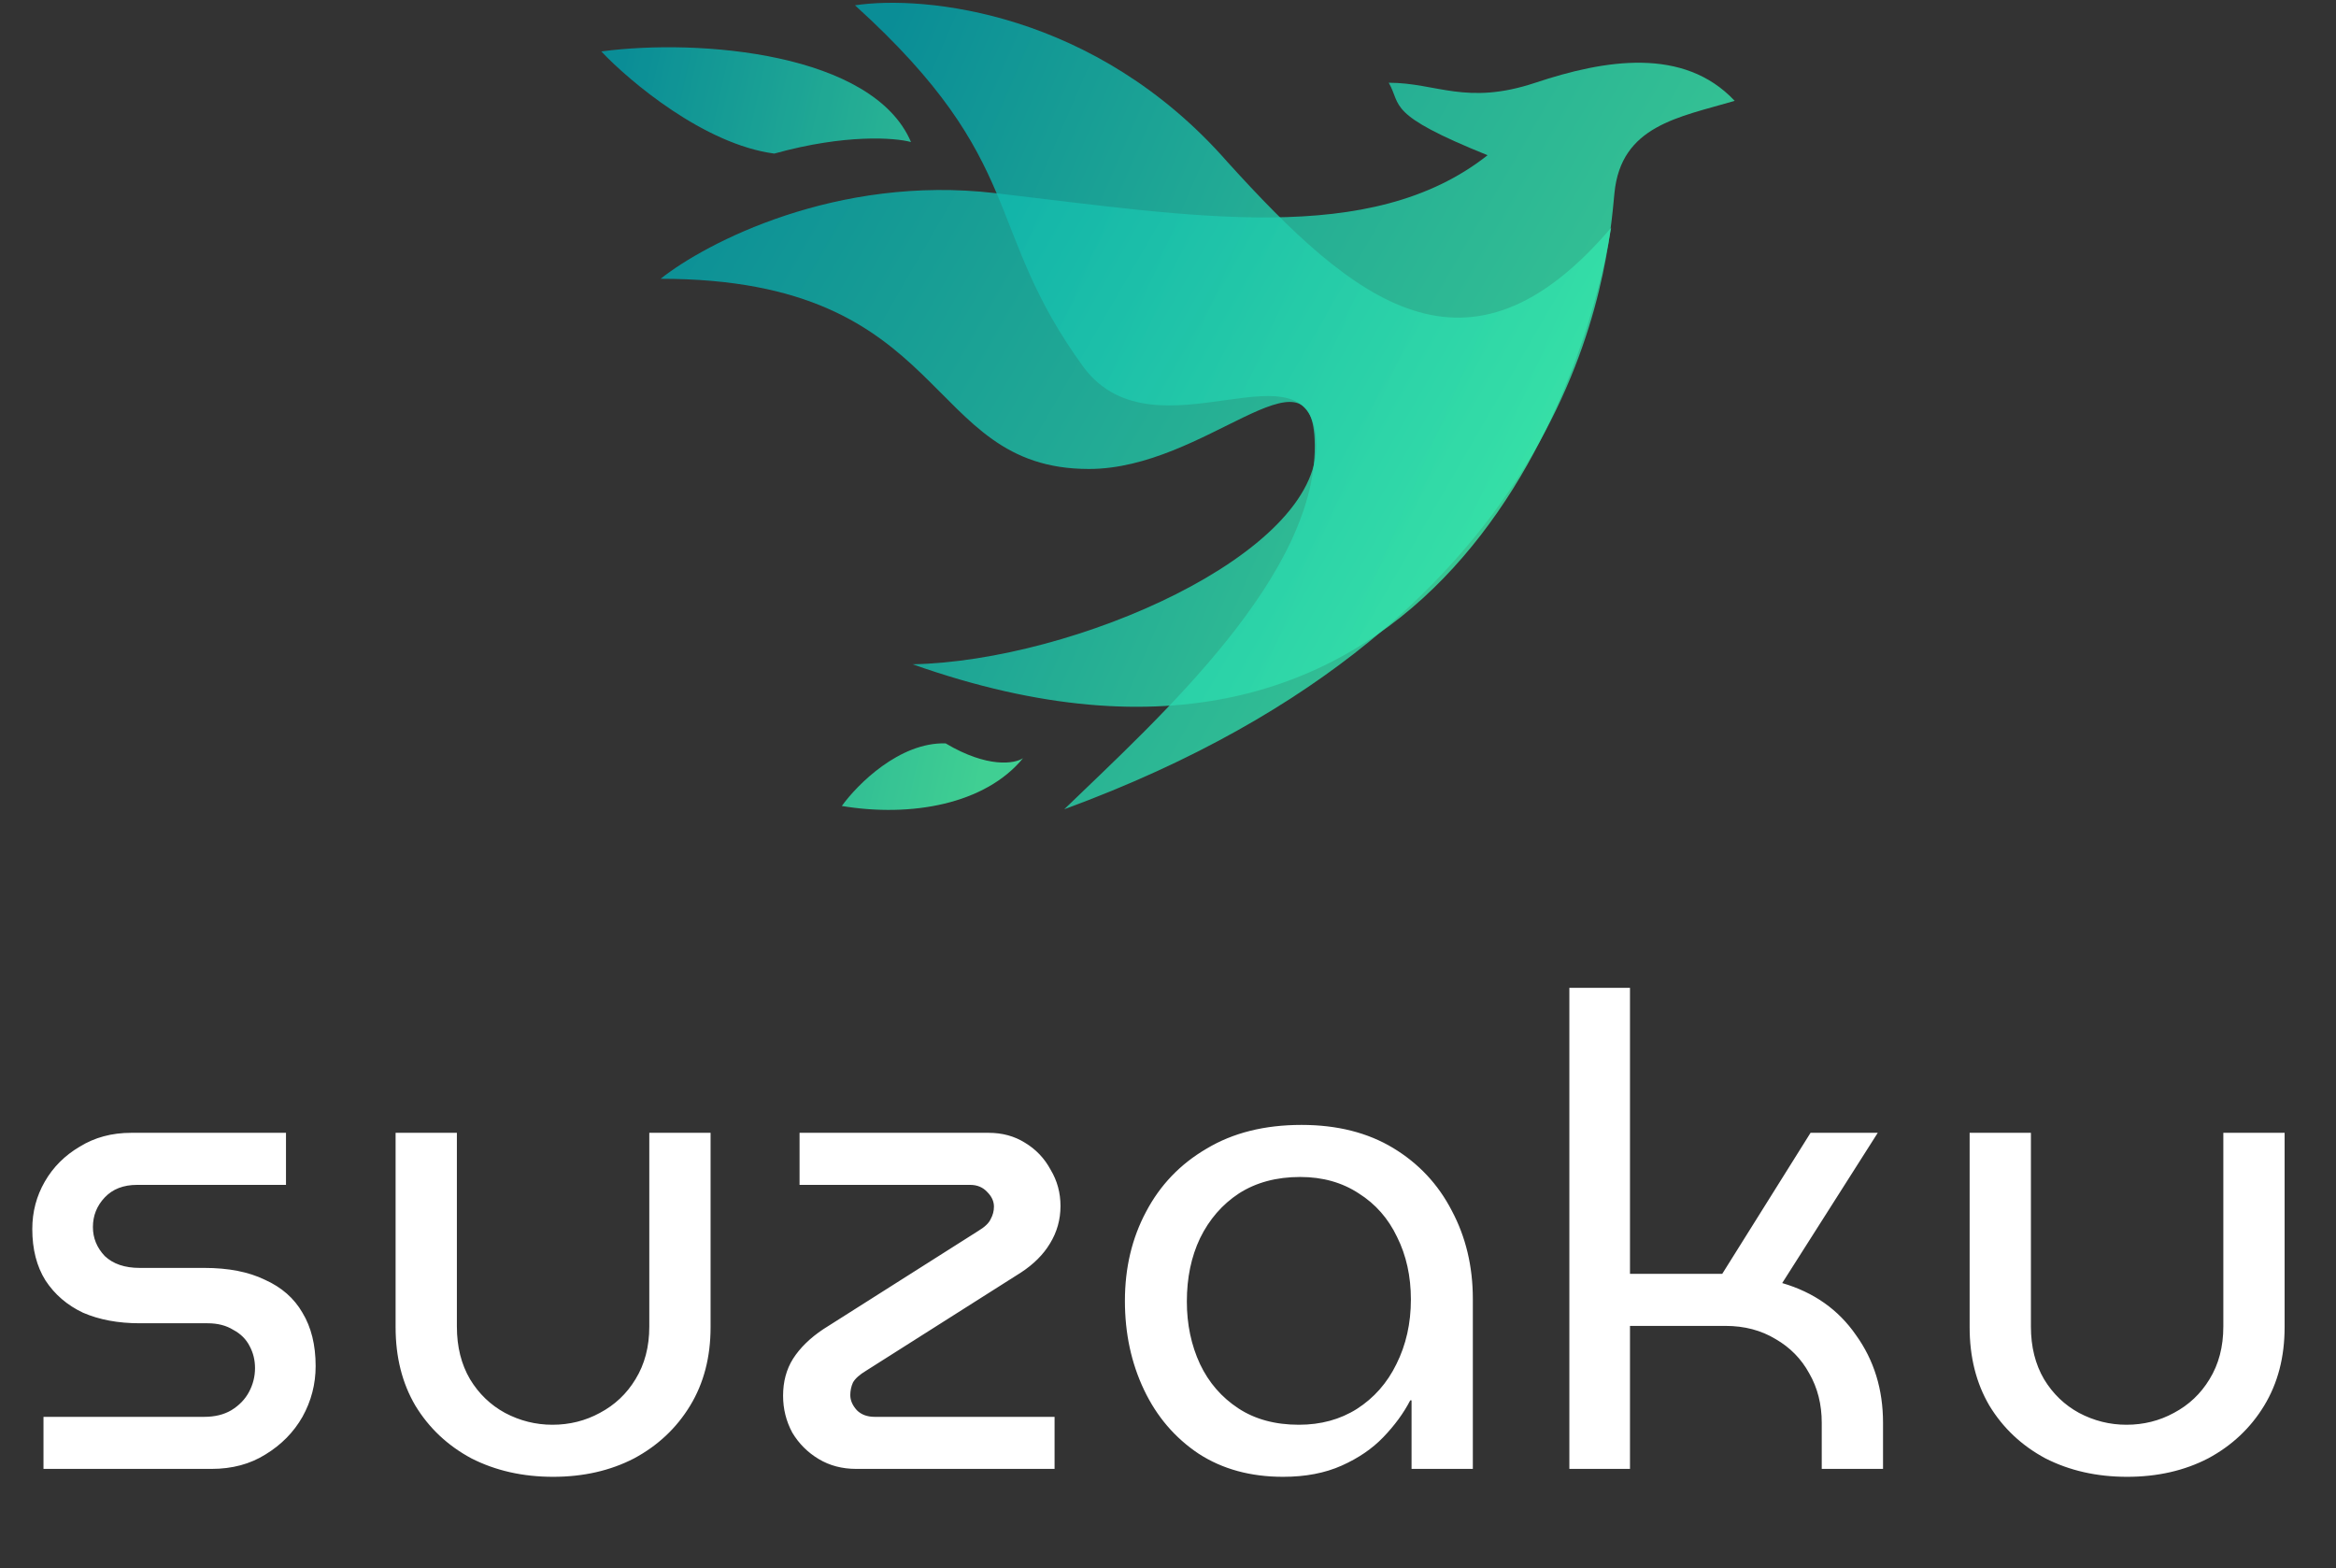 <svg width="709" height="476" viewBox="0 0 709 476" fill="none" xmlns="http://www.w3.org/2000/svg">
<rect x="0" y="0" width="709" height="476" fill="#333333" stroke="none"/>
<path opacity="0.8" d="M372.5 49.111C332.5 3.511 280.5 -1.556 259.5 1.611C312.5 49.611 298 69.11 329 111.61C351 140.61 398.5 101.11 399.5 134.61C400.5 168.11 326 200.61 277 201.61C432.5 256.61 480.5 121.11 489 69.11C445.5 120.11 411 91.611 372.5 49.111Z" fill="url(#paint0_linear_2199_2306)"/>
<path opacity="0.8" d="M302 58.609C254 53.009 214.333 73.609 200.5 84.609C289.5 84.609 279.5 142.329 330.5 142.329C366 142.329 397.666 103.329 399 133.329C400.798 173.789 352 217.61 323 245.61C481 187.61 488 79.11 490 58.609C492 38.108 509.5 35.61 526.5 30.61C511 14.11 487 18.11 466 25.11C445 32.11 436 25.11 421.5 25.11C425.5 32.11 420.5 34.61 451.5 47.11C416 75.11 362 65.609 302 58.609Z" fill="url(#paint1_linear_2199_2306)"/>
<g opacity="0.8">
<path d="M235 46.61C256.6 40.61 271.666 41.777 276.5 43.11C265 16.11 212.5 11.611 182.5 15.611C191.166 24.777 213.8 43.81 235 46.61Z" fill="url(#paint2_linear_2199_2306)"/>
<path d="M287 225.61C299.8 233.21 308 231.777 310.5 230.11C299 244.11 276.5 248.11 255.5 244.61C260.166 238.11 273 225.21 287 225.61Z" fill="url(#paint3_linear_2199_2306)"/>
</g>
<path d="M13.2 445.805V430.005H61.999C65.2 430.005 67.933 429.339 70.2 428.005C72.6 426.539 74.4 424.672 75.6 422.405C76.799 420.139 77.4 417.739 77.4 415.205C77.4 412.805 76.866 410.605 75.799 408.605C74.733 406.472 73.066 404.805 70.799 403.605C68.666 402.272 66.066 401.605 62.999 401.605H42.4C35.866 401.605 30.133 400.539 25.2 398.405C20.399 396.139 16.599 392.872 13.8 388.605C11.133 384.339 9.8 379.139 9.8 373.005C9.8 367.805 11.066 363.005 13.6 358.605C16.133 354.205 19.666 350.672 24.2 348.005C28.733 345.205 33.933 343.805 39.8 343.805H86.799V359.605H41.599C37.466 359.605 34.2 360.872 31.799 363.405C29.399 365.939 28.2 368.939 28.2 372.405C28.2 375.739 29.399 378.672 31.799 381.205C34.333 383.605 37.866 384.805 42.4 384.805H61.999C69.333 384.805 75.466 386.005 80.4 388.405C85.466 390.672 89.266 394.005 91.799 398.405C94.466 402.805 95.799 408.205 95.799 414.605C95.799 420.072 94.466 425.205 91.799 430.005C89.133 434.672 85.4 438.472 80.6 441.405C75.933 444.339 70.466 445.805 64.2 445.805H13.2ZM167.868 448.205C158.668 448.205 150.402 446.339 143.068 442.605C135.868 438.739 130.202 433.405 126.068 426.605C122.068 419.805 120.068 411.872 120.068 402.805V343.805H138.668V402.605C138.668 408.739 140.002 414.072 142.668 418.605C145.335 423.005 148.868 426.405 153.268 428.805C157.802 431.205 162.602 432.405 167.668 432.405C172.868 432.405 177.668 431.205 182.068 428.805C186.602 426.405 190.202 423.005 192.868 418.605C195.668 414.072 197.068 408.739 197.068 402.605V343.805H215.668V402.805C215.668 411.872 213.602 419.805 209.468 426.605C205.335 433.405 199.668 438.739 192.468 442.605C185.268 446.339 177.068 448.205 167.868 448.205ZM259.873 445.805C255.606 445.805 251.806 444.805 248.473 442.805C245.14 440.805 242.473 438.139 240.473 434.805C238.606 431.339 237.673 427.605 237.673 423.605C237.673 419.339 238.673 415.605 240.673 412.405C242.806 409.072 245.873 406.072 249.873 403.405L296.873 373.605C298.873 372.405 300.14 371.205 300.673 370.005C301.34 368.805 301.673 367.539 301.673 366.205C301.673 364.605 301.006 363.139 299.673 361.805C298.34 360.339 296.606 359.605 294.473 359.605H242.673V343.805H300.073C304.206 343.805 307.873 344.805 311.073 346.805C314.406 348.805 317.006 351.539 318.873 355.005C320.873 358.339 321.873 362.005 321.873 366.005C321.873 370.139 320.806 373.939 318.673 377.405C316.673 380.739 313.74 383.672 309.873 386.205L262.873 416.005C260.873 417.205 259.54 418.405 258.873 419.605C258.34 420.805 258.073 422.072 258.073 423.405C258.073 425.005 258.74 426.539 260.073 428.005C261.406 429.339 263.206 430.005 265.473 430.005H320.073V445.805H259.873ZM389.421 448.205C379.555 448.205 371.021 445.872 363.821 441.205C356.621 436.405 351.088 429.939 347.221 421.805C343.355 413.672 341.421 404.672 341.421 394.805C341.421 384.805 343.555 375.805 347.821 367.805C352.088 359.672 358.221 353.272 366.221 348.605C374.221 343.805 383.821 341.405 395.021 341.405C405.821 341.405 415.088 343.739 422.821 348.405C430.555 353.072 436.488 359.405 440.621 367.405C444.888 375.405 447.021 384.339 447.021 394.205V445.805H428.421V425.005H428.021C426.021 428.872 423.288 432.605 419.821 436.205C416.488 439.672 412.288 442.539 407.221 444.805C402.155 447.072 396.221 448.205 389.421 448.205ZM394.221 432.405C400.888 432.405 406.755 430.805 411.821 427.605C417.021 424.272 421.021 419.739 423.821 414.005C426.755 408.139 428.221 401.605 428.221 394.405C428.221 387.339 426.821 381.005 424.021 375.405C421.355 369.805 417.488 365.405 412.421 362.205C407.355 358.872 401.421 357.205 394.621 357.205C387.421 357.205 381.221 358.872 376.021 362.205C370.955 365.539 367.021 370.072 364.221 375.805C361.555 381.405 360.221 387.805 360.221 395.005C360.221 401.939 361.555 408.272 364.221 414.005C366.888 419.605 370.755 424.072 375.821 427.405C380.888 430.739 387.021 432.405 394.221 432.405ZM476.318 445.805V299.805H494.718V386.605H522.718L549.518 343.805H569.918L540.918 389.405C550.518 392.205 557.985 397.472 563.318 405.205C568.785 412.805 571.518 421.672 571.518 431.805V445.805H552.918V431.805C552.918 426.205 551.652 421.205 549.118 416.805C546.718 412.405 543.318 408.939 538.918 406.405C534.518 403.739 529.452 402.405 523.718 402.405H494.718V445.805H476.318ZM645.603 448.205C636.403 448.205 628.136 446.339 620.803 442.605C613.603 438.739 607.936 433.405 603.803 426.605C599.803 419.805 597.803 411.872 597.803 402.805V343.805H616.403V402.605C616.403 408.739 617.736 414.072 620.403 418.605C623.069 423.005 626.603 426.405 631.003 428.805C635.536 431.205 640.336 432.405 645.403 432.405C650.603 432.405 655.403 431.205 659.803 428.805C664.336 426.405 667.936 423.005 670.603 418.605C673.403 414.072 674.803 408.739 674.803 402.605V343.805H693.403V402.805C693.403 411.872 691.336 419.805 687.203 426.605C683.069 433.405 677.403 438.739 670.203 442.605C663.003 446.339 654.803 448.205 645.603 448.205Z" fill="white"/>
<defs>
<linearGradient id="paint0_linear_2199_2306" x1="477.525" y1="177.385" x2="241.251" y2="75.396" gradientUnits="userSpaceOnUse">
<stop stop-color="#43F6AB"/>
<stop offset="1" stop-color="#00A4AF"/>
</linearGradient>
<linearGradient id="paint1_linear_2199_2306" x1="510.199" y1="206.243" x2="211.804" y2="33.708" gradientUnits="userSpaceOnUse">
<stop stop-color="#43F6AB"/>
<stop offset="1" stop-color="#00A4AF"/>
</linearGradient>
<linearGradient id="paint2_linear_2199_2306" x1="304.1" y1="205.589" x2="155.125" y2="172.482" gradientUnits="userSpaceOnUse">
<stop stop-color="#43F6AB"/>
<stop offset="1" stop-color="#00A4AF"/>
</linearGradient>
<linearGradient id="paint3_linear_2199_2306" x1="304.1" y1="205.589" x2="155.125" y2="172.482" gradientUnits="userSpaceOnUse">
<stop stop-color="#43F6AB"/>
<stop offset="1" stop-color="#00A4AF"/>
</linearGradient>
</defs>
</svg>
